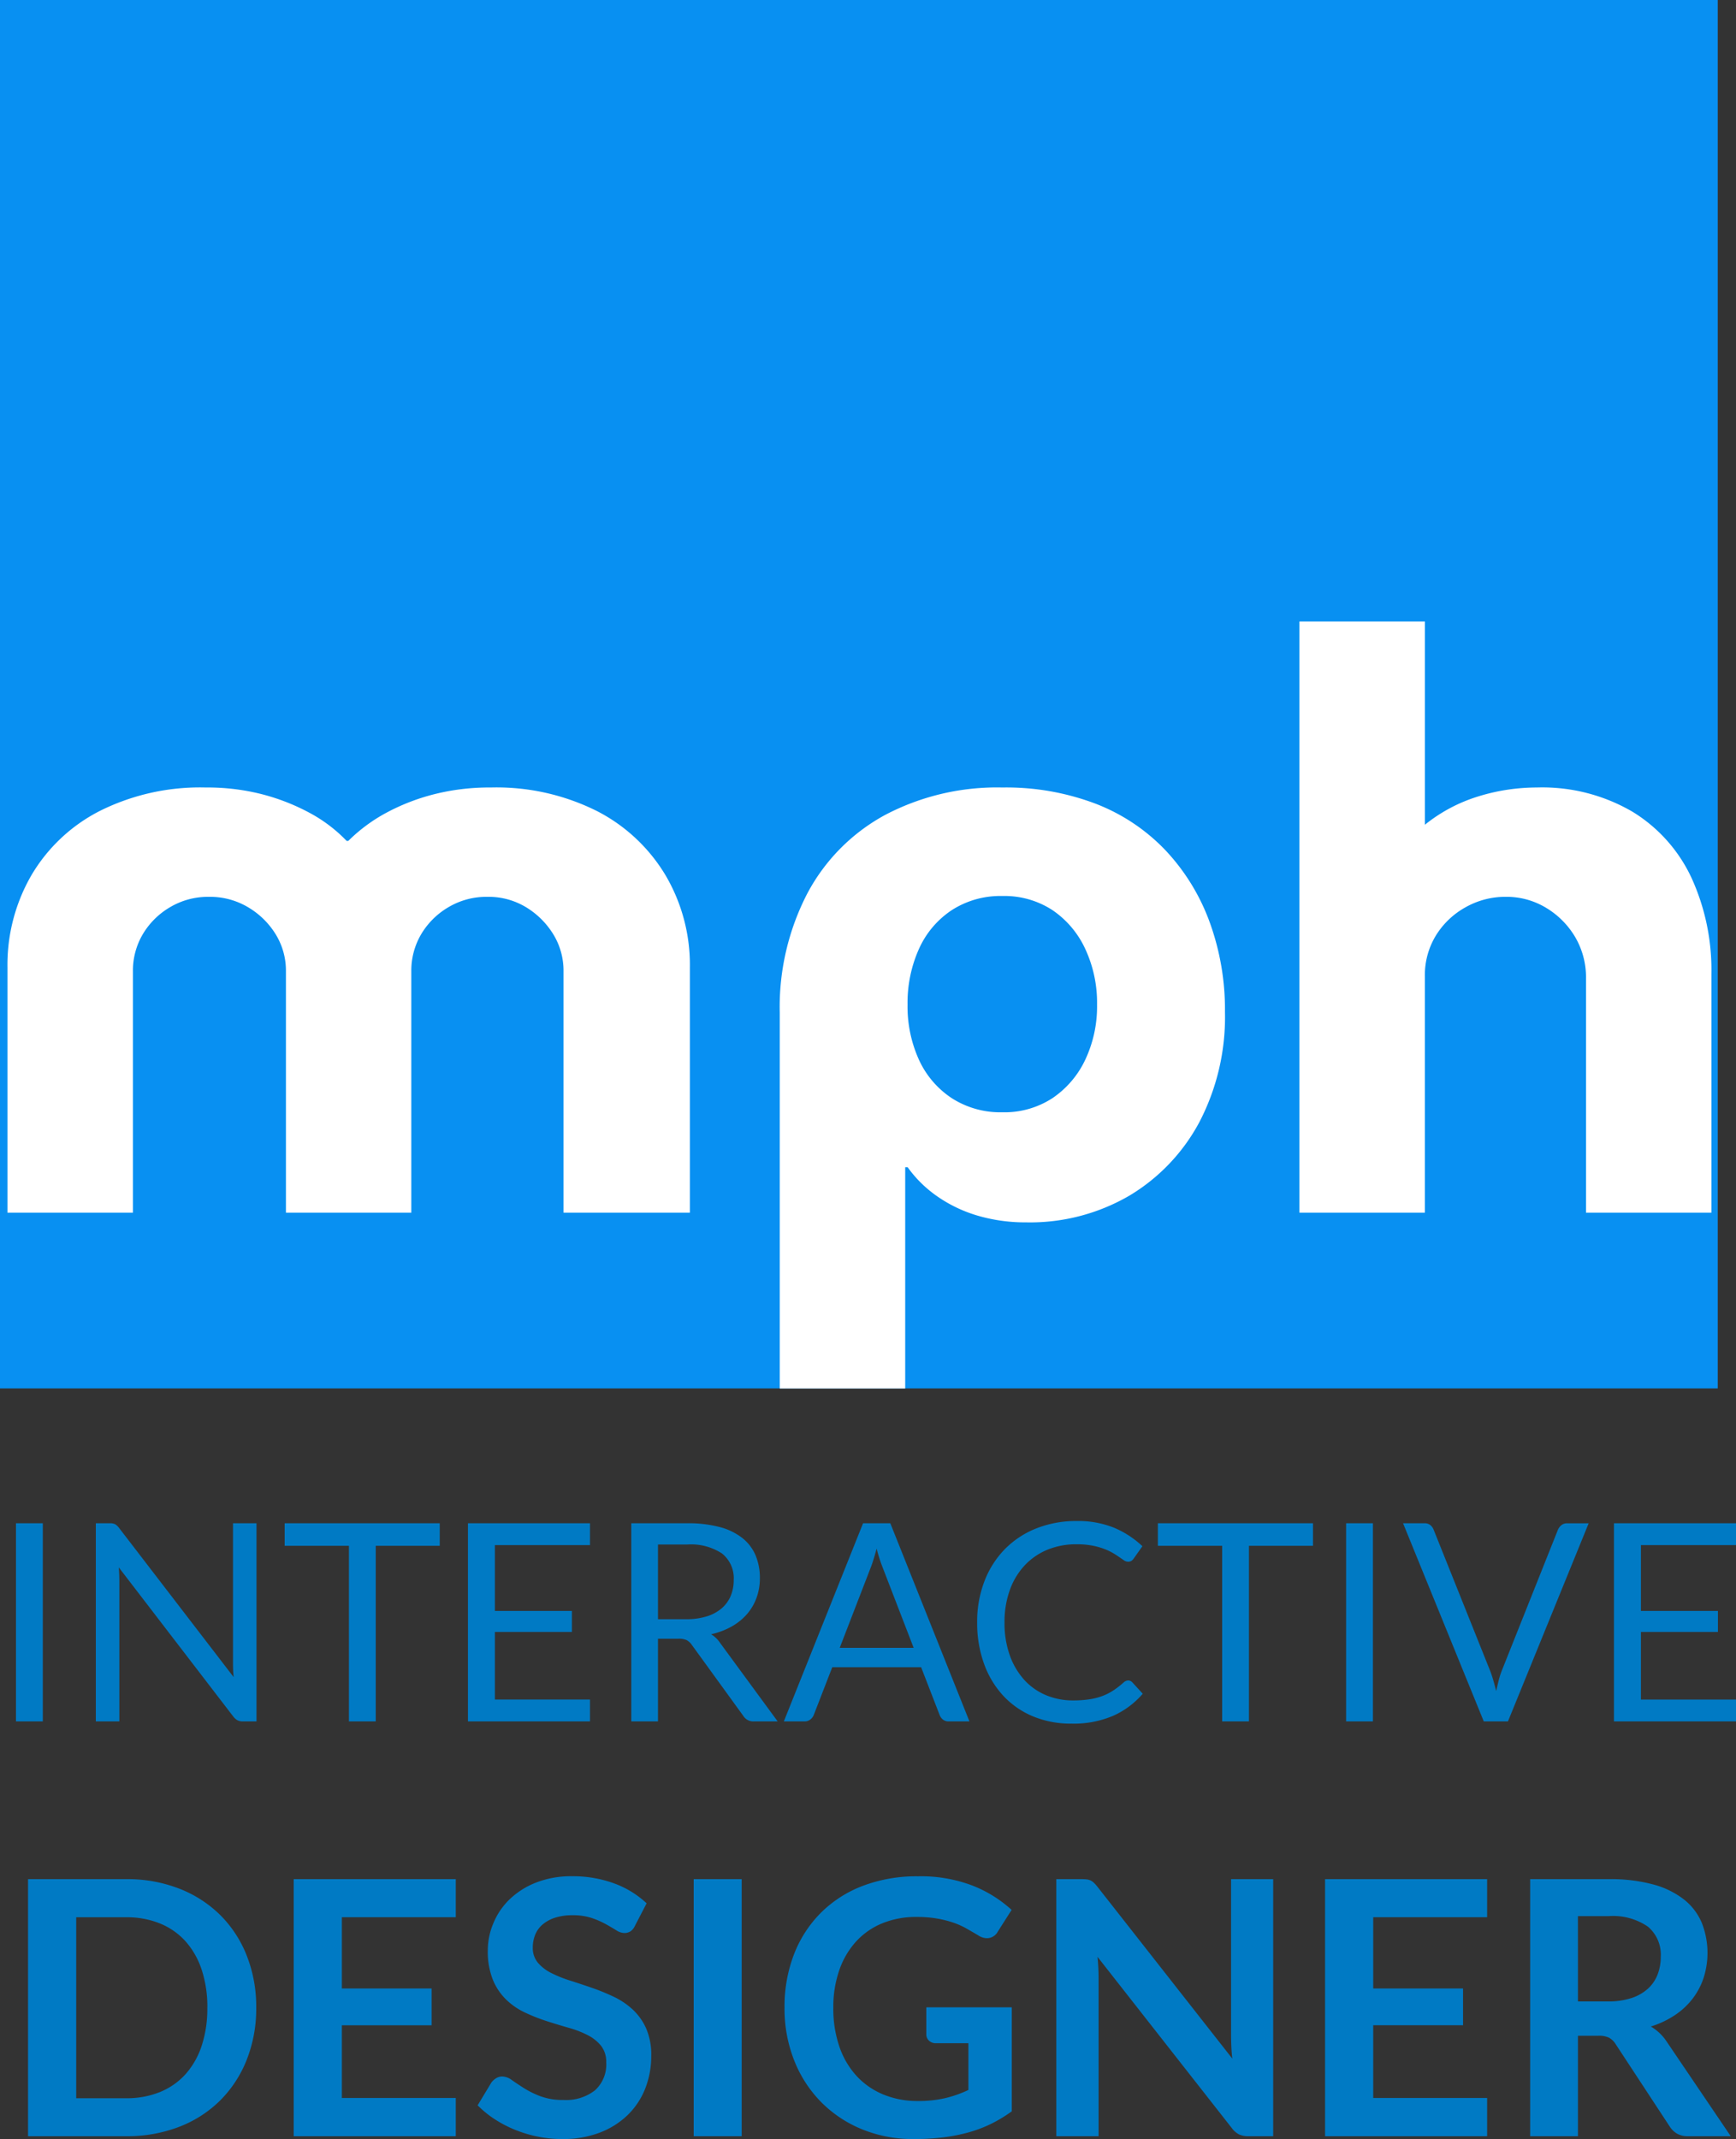 <svg id="logo" xmlns="http://www.w3.org/2000/svg" width="87.925" height="108.291" viewBox="0 0 87.925 108.291">
  <rect x="0" y="0" width="87.925" height="108.291" fill="#333333" stroke="none"/>
  <path id="Path_443" data-name="Path 443" d="M-41.832,0H-43.19V-10.031h1.358Zm3.388-10.031a.609.609,0,0,1,.27.046.7.7,0,0,1,.2.185l5.81,7.56q-.021-.182-.028-.353t-.007-.333v-7.105h1.19V0H-31.7a.584.584,0,0,1-.27-.056.681.681,0,0,1-.214-.189l-5.8-7.553q.014.175.021.343t.007.308V0h-1.19V-10.031Zm16.716,0V-8.89h-3.241V0h-1.358V-8.89h-3.255v-1.141Zm7.609,0v1.106h-4.816v3.332h3.9v1.064h-3.9v3.423h4.816V0H-20.3V-10.031Zm3.444,5.845V0h-1.351V-10.031h2.835a6.194,6.194,0,0,1,1.645.193A3.139,3.139,0,0,1-6.4-9.282a2.228,2.228,0,0,1,.669.878,2.936,2.936,0,0,1,.217,1.151,2.887,2.887,0,0,1-.168.994,2.625,2.625,0,0,1-.486.829,2.911,2.911,0,0,1-.777.627,3.846,3.846,0,0,1-1.039.392,1.434,1.434,0,0,1,.448.427L-4.613,0h-1.2a.594.594,0,0,1-.546-.287l-2.6-3.584a.758.758,0,0,0-.259-.241.934.934,0,0,0-.42-.074Zm0-.987h1.421a3.46,3.46,0,0,0,1.047-.143,2.129,2.129,0,0,0,.756-.406,1.684,1.684,0,0,0,.458-.627,2.046,2.046,0,0,0,.154-.8,1.6,1.6,0,0,0-.592-1.351,2.859,2.859,0,0,0-1.76-.455h-1.484ZM5.1,0H4.053a.452.452,0,0,1-.294-.091.56.56,0,0,1-.168-.231L2.653-2.744h-4.5L-2.786-.322A.547.547,0,0,1-2.954-.1a.447.447,0,0,1-.294.1H-4.3L-.287-10.031H1.092ZM-1.47-3.724H2.275L.7-7.805A7.627,7.627,0,0,1,.4-8.75q-.077.287-.151.528T.105-7.8ZM13.146-2.072a.281.281,0,0,1,.2.091l.532.581A4.291,4.291,0,0,1,12.387-.287a5.1,5.1,0,0,1-2.117.4A4.985,4.985,0,0,1,8.3-.263,4.311,4.311,0,0,1,6.8-1.312a4.746,4.746,0,0,1-.966-1.621,6.053,6.053,0,0,1-.343-2.079,5.69,5.69,0,0,1,.367-2.079A4.75,4.75,0,0,1,6.888-8.715,4.62,4.62,0,0,1,8.481-9.768a5.421,5.421,0,0,1,2.048-.375,4.829,4.829,0,0,1,1.907.343,4.821,4.821,0,0,1,1.425.931l-.441.623a.481.481,0,0,1-.112.116.308.308,0,0,1-.182.045.354.354,0,0,1-.193-.066q-.1-.067-.241-.165t-.329-.21a2.883,2.883,0,0,0-.448-.21,3.7,3.7,0,0,0-.6-.165,4.19,4.19,0,0,0-.791-.066,3.819,3.819,0,0,0-1.474.276A3.3,3.3,0,0,0,7.9-7.9a3.583,3.583,0,0,0-.753,1.246,4.751,4.751,0,0,0-.27,1.645,4.839,4.839,0,0,0,.27,1.673A3.694,3.694,0,0,0,7.879-2.1a3.1,3.1,0,0,0,1.1.773,3.524,3.524,0,0,0,1.372.266,5.571,5.571,0,0,0,.8-.053,3.306,3.306,0,0,0,.662-.164,2.8,2.8,0,0,0,.567-.284,4.434,4.434,0,0,0,.529-.409A.356.356,0,0,1,13.146-2.072ZM22.5-10.031V-8.89H19.257V0H17.9V-8.89H14.644v-1.141ZM25.536,0H24.178V-10.031h1.358Zm1.526-10.031h1.085a.452.452,0,0,1,.294.091.56.56,0,0,1,.168.231l2.835,7.077a4.965,4.965,0,0,1,.179.518q.081.28.157.581.063-.3.136-.581a4.084,4.084,0,0,1,.172-.518l2.821-7.077a.586.586,0,0,1,.168-.22.437.437,0,0,1,.294-.1h1.092L32.375,0H31.15Zm16.863,0v1.106H39.109v3.332h3.9v1.064h-3.9v3.423h4.816V0H37.744V-10.031ZM-31.023,14.493a7.038,7.038,0,0,1-.477,2.628,6.037,6.037,0,0,1-1.341,2.061,6,6,0,0,1-2.079,1.341A7.305,7.305,0,0,1-37.611,21h-4.968V7.986h4.968a7.245,7.245,0,0,1,2.691.481,6.087,6.087,0,0,1,2.079,1.341A5.989,5.989,0,0,1-31.5,11.865,7.038,7.038,0,0,1-31.023,14.493Zm-2.475,0a5.973,5.973,0,0,0-.288-1.922,4.071,4.071,0,0,0-.819-1.44,3.531,3.531,0,0,0-1.291-.9,4.444,4.444,0,0,0-1.715-.315H-40.14v9.162h2.529a4.444,4.444,0,0,0,1.715-.315,3.531,3.531,0,0,0,1.291-.9,4.071,4.071,0,0,0,.819-1.44A5.973,5.973,0,0,0-33.5,14.493Zm12.582-6.507V9.912h-5.769v3.609h4.545v1.863h-4.545v3.681h5.769V21h-8.208V7.986Zm9.072,2.367a.668.668,0,0,1-.229.279.577.577,0,0,1-.31.081.789.789,0,0,1-.405-.139q-.225-.14-.531-.311a4.336,4.336,0,0,0-.715-.311A3.007,3.007,0,0,0-15,9.813a2.844,2.844,0,0,0-.877.122,1.858,1.858,0,0,0-.63.337,1.349,1.349,0,0,0-.382.517,1.7,1.7,0,0,0-.126.662,1.15,1.15,0,0,0,.257.765,2.142,2.142,0,0,0,.679.522,6.306,6.306,0,0,0,.963.387q.54.171,1.1.365a10.617,10.617,0,0,1,1.1.45,3.821,3.821,0,0,1,.963.648,2.937,2.937,0,0,1,.68.958,3.329,3.329,0,0,1,.257,1.377,4.486,4.486,0,0,1-.3,1.652,3.81,3.81,0,0,1-.882,1.341,4.154,4.154,0,0,1-1.418.9,5.219,5.219,0,0,1-1.917.328,6.181,6.181,0,0,1-1.224-.122,6.443,6.443,0,0,1-1.156-.346,6.038,6.038,0,0,1-1.035-.54,5.093,5.093,0,0,1-.86-.7l.7-1.161a.9.9,0,0,1,.239-.212.582.582,0,0,1,.311-.086.859.859,0,0,1,.486.184q.261.184.616.41a4.731,4.731,0,0,0,.837.41,3.236,3.236,0,0,0,1.156.184,2.374,2.374,0,0,0,1.6-.49,1.761,1.761,0,0,0,.567-1.409,1.308,1.308,0,0,0-.257-.837,2.071,2.071,0,0,0-.679-.544,5.073,5.073,0,0,0-.963-.373q-.54-.153-1.1-.333a9.468,9.468,0,0,1-1.1-.432,3.557,3.557,0,0,1-.963-.657,2.989,2.989,0,0,1-.68-1.012,3.859,3.859,0,0,1-.256-1.5A3.547,3.547,0,0,1-19,10.191a3.548,3.548,0,0,1,.828-1.2,4.087,4.087,0,0,1,1.337-.837,4.865,4.865,0,0,1,1.809-.315,6.071,6.071,0,0,1,2.124.36A4.8,4.8,0,0,1-11.25,9.21ZM-6.435,21h-2.43V7.986h2.43Zm8.9-1.782a6.057,6.057,0,0,0,1.427-.149,6.009,6.009,0,0,0,1.156-.41V16.293H3.42a.509.509,0,0,1-.369-.13.427.427,0,0,1-.135-.319V14.475H7.245V19.74a7.15,7.15,0,0,1-1.03.625,6.581,6.581,0,0,1-1.143.437,8.755,8.755,0,0,1-1.3.257,12.23,12.23,0,0,1-1.494.085,6.787,6.787,0,0,1-2.619-.495,6.222,6.222,0,0,1-2.07-1.377,6.27,6.27,0,0,1-1.364-2.106,7.121,7.121,0,0,1-.49-2.673A7.351,7.351,0,0,1-3.789,11.8,6.071,6.071,0,0,1-2.435,9.7,6.047,6.047,0,0,1-.306,8.328,7.7,7.7,0,0,1,2.5,7.842a7.321,7.321,0,0,1,2.758.472A6.362,6.362,0,0,1,7.236,9.543l-.7,1.1a.624.624,0,0,1-.549.333.817.817,0,0,1-.441-.144q-.288-.171-.589-.342a3.988,3.988,0,0,0-.666-.3,5.429,5.429,0,0,0-.819-.207A6.03,6.03,0,0,0,2.421,9.9a4.492,4.492,0,0,0-1.741.324,3.684,3.684,0,0,0-1.328.927A4.178,4.178,0,0,0-1.494,12.6a5.678,5.678,0,0,0-.3,1.89,5.907,5.907,0,0,0,.315,2,4.2,4.2,0,0,0,.882,1.481,3.8,3.8,0,0,0,1.35.923A4.484,4.484,0,0,0,2.466,19.218ZM10.773,7.986a2.239,2.239,0,0,1,.27.014.633.633,0,0,1,.194.054.649.649,0,0,1,.166.117,1.876,1.876,0,0,1,.18.2l6.831,8.7q-.036-.315-.049-.617t-.014-.562V7.986h2.133V21H19.233a1.109,1.109,0,0,1-.477-.09,1.062,1.062,0,0,1-.369-.324l-6.8-8.667q.027.288.041.571t.013.517V21H9.5V7.986Zm20.547,0V9.912H25.551v3.609H30.1v1.863H25.551v3.681H31.32V21H23.112V7.986Zm4.6,7.929V21H33.5V7.986h3.969a8.29,8.29,0,0,1,2.281.274,4.347,4.347,0,0,1,1.557.769,2.971,2.971,0,0,1,.891,1.184,4.146,4.146,0,0,1,.09,2.759,3.594,3.594,0,0,1-.558,1.062,3.761,3.761,0,0,1-.9.837,4.718,4.718,0,0,1-1.219.576,2.4,2.4,0,0,1,.792.747L43.659,21H41.481a1.063,1.063,0,0,1-.536-.126,1.1,1.1,0,0,1-.374-.36l-2.736-4.167a.96.96,0,0,0-.338-.333,1.182,1.182,0,0,0-.544-.1Zm0-1.737h1.512a3.747,3.747,0,0,0,1.193-.171,2.305,2.305,0,0,0,.837-.472,1.9,1.9,0,0,0,.49-.715,2.474,2.474,0,0,0,.162-.909,1.848,1.848,0,0,0-.652-1.521,3.121,3.121,0,0,0-1.993-.531H35.919Z" transform="translate(44 87.147)" fill="#007ac4"/>
  <path id="Path_1" data-name="Path 1" d="M0,0H87V70.289H0Z" fill="#0890f2"/>
  <path id="Path_442" data-name="Path 442" d="M2.378,0V-12.423a9.054,9.054,0,0,1,1.209-4.653,8.5,8.5,0,0,1,3.465-3.26,11.371,11.371,0,0,1,5.371-1.189,11.16,11.16,0,0,1,2.87.348,10.7,10.7,0,0,1,2.4.943,7.54,7.54,0,0,1,1.865,1.414h.082a8.33,8.33,0,0,1,1.906-1.414,10.613,10.613,0,0,1,2.419-.943,11.4,11.4,0,0,1,2.89-.348,11.371,11.371,0,0,1,5.371,1.189,8.637,8.637,0,0,1,3.485,3.26,8.937,8.937,0,0,1,1.23,4.653V0h-6.4V-12.218a3.513,3.513,0,0,0-.512-1.865,4.125,4.125,0,0,0-1.374-1.373,3.662,3.662,0,0,0-1.968-.533,3.767,3.767,0,0,0-1.989.533,3.888,3.888,0,0,0-1.374,1.373,3.625,3.625,0,0,0-.492,1.865V0H16.482V-12.218a3.513,3.513,0,0,0-.513-1.865,4.065,4.065,0,0,0-1.394-1.373,3.767,3.767,0,0,0-1.988-.533,3.767,3.767,0,0,0-1.989.533,3.889,3.889,0,0,0-1.374,1.373,3.625,3.625,0,0,0-.492,1.865V0ZM52.767-21.525a12.172,12.172,0,0,0-5.945,1.394,9.68,9.68,0,0,0-3.936,3.977,12.5,12.5,0,0,0-1.394,6.027V8.9h6.355V-2.3h.123A6.166,6.166,0,0,0,49.507-.8a7.064,7.064,0,0,0,2.05.963,8.547,8.547,0,0,0,2.4.328A10,10,0,0,0,59.2-.861,9.608,9.608,0,0,0,62.75-4.592a11.508,11.508,0,0,0,1.292-5.576,12.937,12.937,0,0,0-.779-4.551,10.587,10.587,0,0,0-2.235-3.628A9.7,9.7,0,0,0,57.5-20.7,12.786,12.786,0,0,0,52.767-21.525Zm0,5.494a4.444,4.444,0,0,1,2.542.718,4.8,4.8,0,0,1,1.66,1.968,6.46,6.46,0,0,1,.595,2.809,6.327,6.327,0,0,1-.595,2.788A4.823,4.823,0,0,1,55.309-5.8a4.444,4.444,0,0,1-2.542.717A4.543,4.543,0,0,1,50.2-5.8a4.623,4.623,0,0,1-1.66-1.947,6.518,6.518,0,0,1-.574-2.788,6.656,6.656,0,0,1,.574-2.809,4.6,4.6,0,0,1,1.66-1.968A4.543,4.543,0,0,1,52.767-16.031ZM67.814,0V-29.93h6.355v10.291a8.076,8.076,0,0,1,2.706-1.435,10.056,10.056,0,0,1,2.952-.451,9.065,9.065,0,0,1,4.859,1.23,7.757,7.757,0,0,1,2.993,3.362,11.219,11.219,0,0,1,1,4.838V0H82.328V-11.849a4.024,4.024,0,0,0-.553-2.111A4.24,4.24,0,0,0,80.3-15.437a3.871,3.871,0,0,0-2.03-.553,4.1,4.1,0,0,0-2.05.533,4.078,4.078,0,0,0-1.5,1.435,3.84,3.84,0,0,0-.553,2.05V0Z" transform="translate(-2 61.392)" fill="#fff"/>
</svg>

